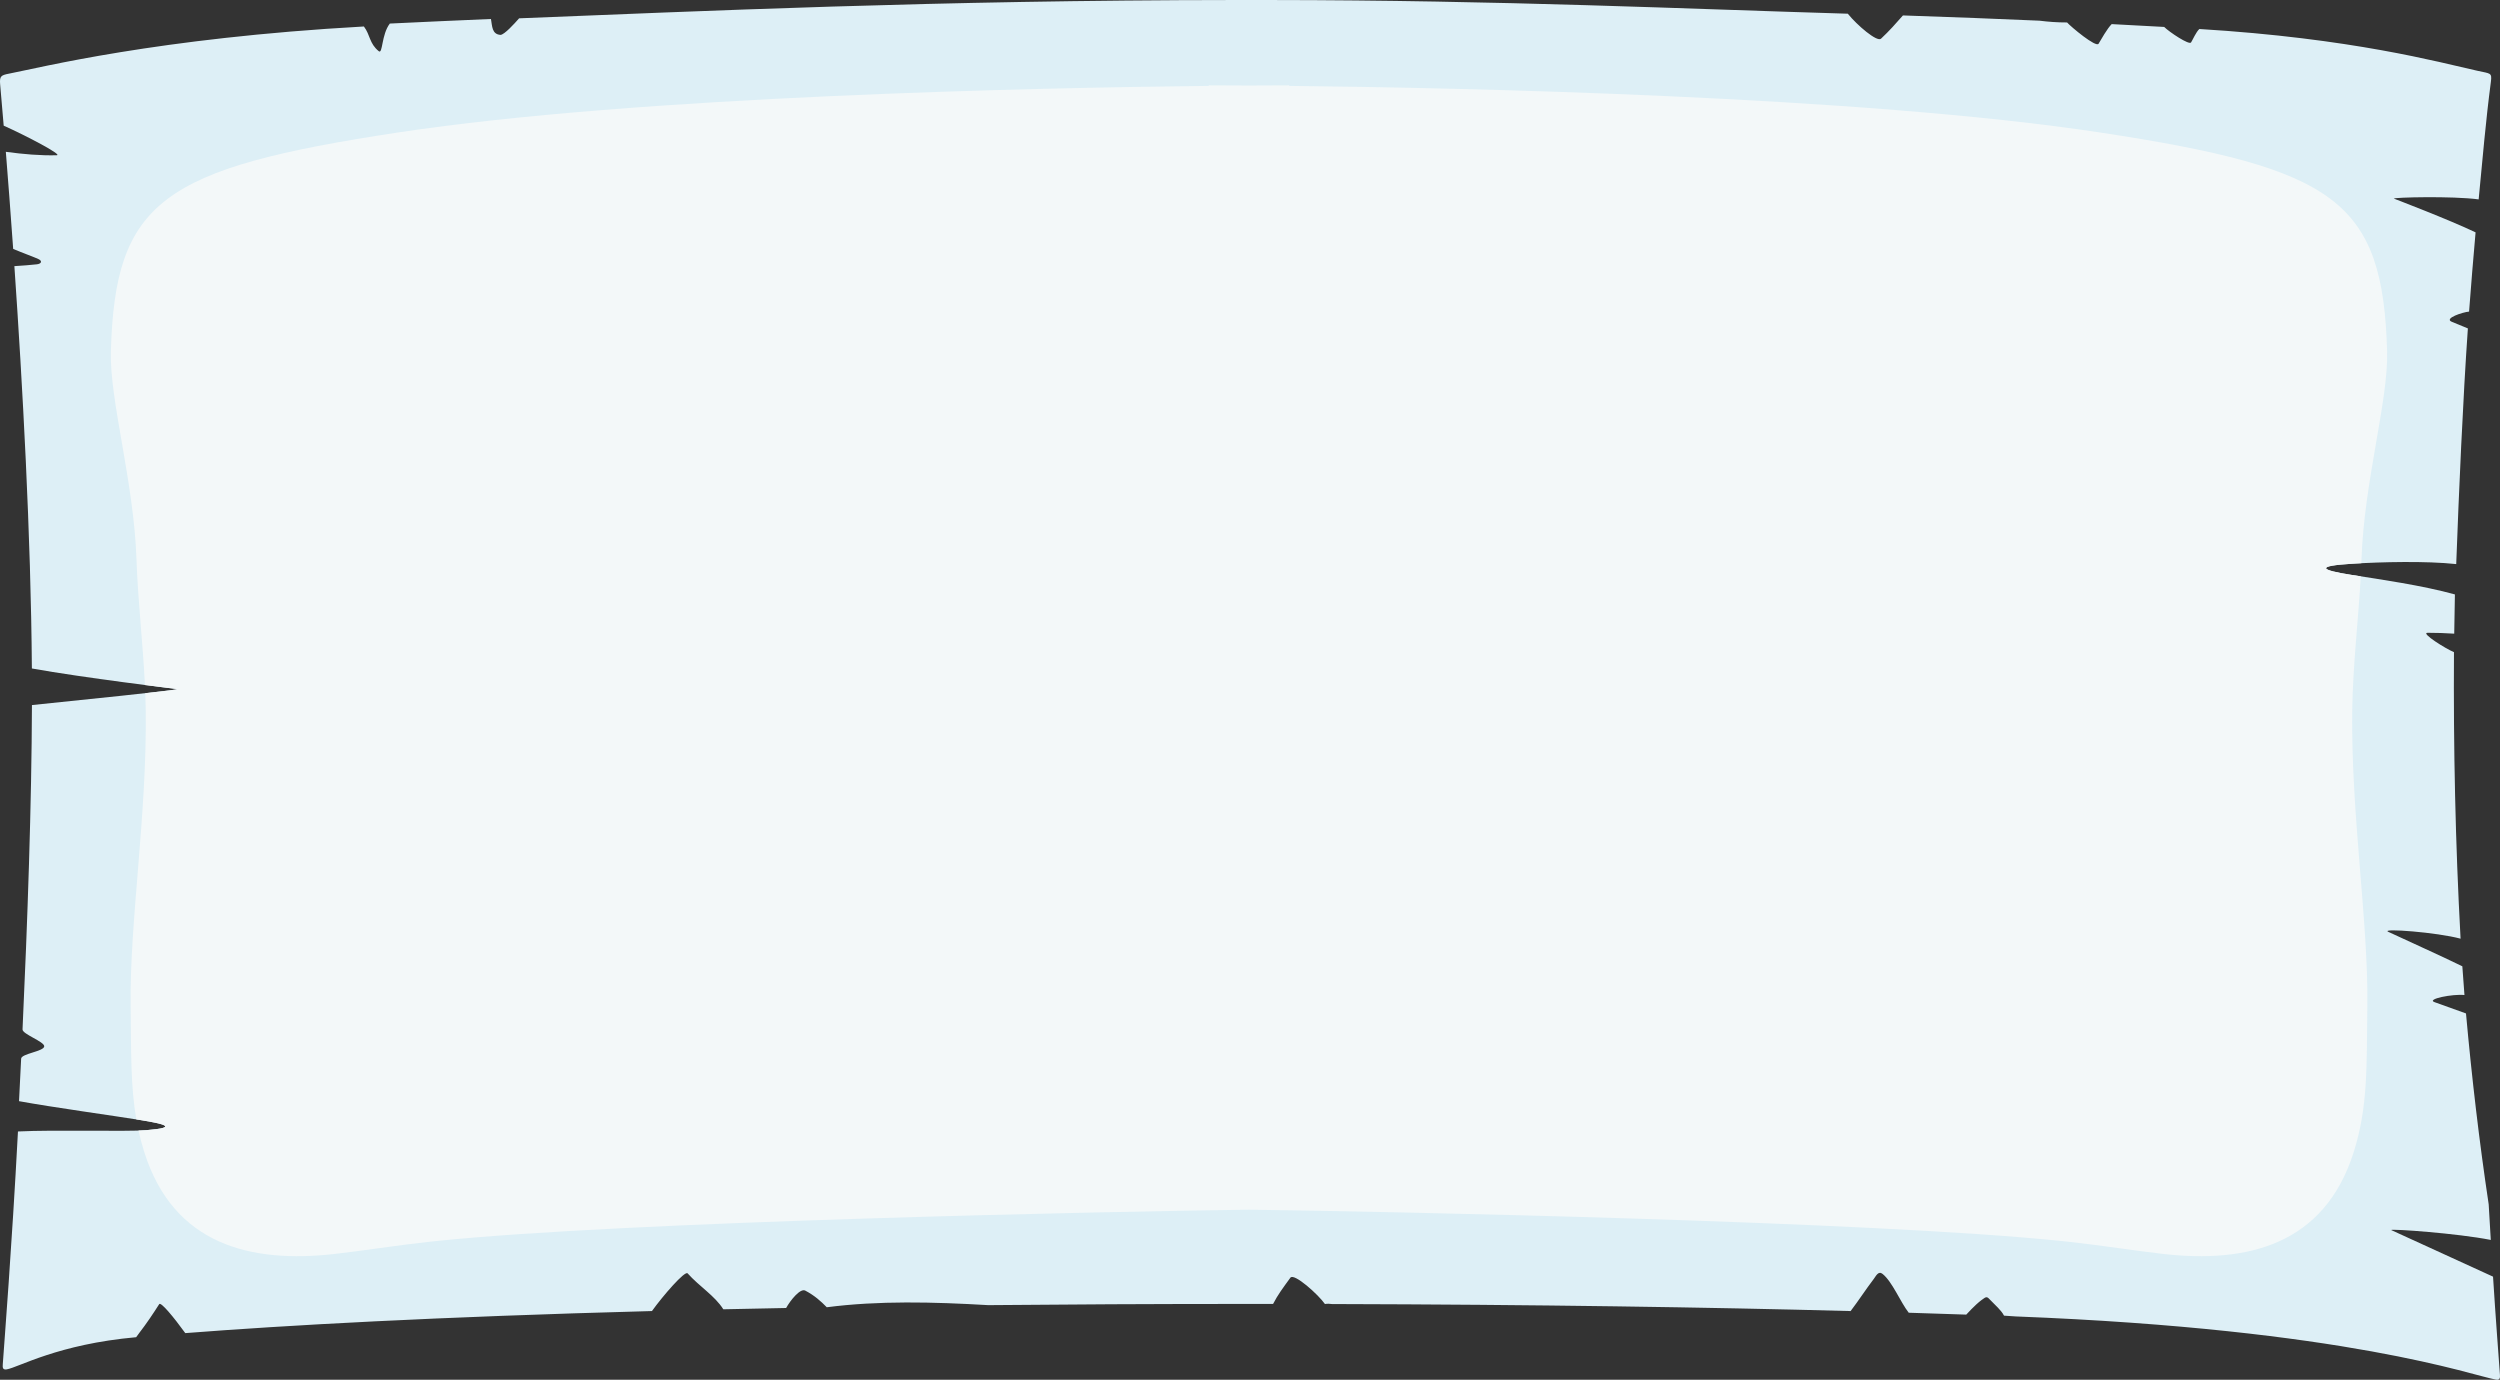 <?xml version="1.0" encoding="UTF-8"?>
<!DOCTYPE svg PUBLIC "-//W3C//DTD SVG 1.1//EN" "http://www.w3.org/Graphics/SVG/1.1/DTD/svg11.dtd">
<!-- Creator: CorelDRAW X8 -->
<svg xmlns="http://www.w3.org/2000/svg" xml:space="preserve" width="1426px" height="787px" version="1.1" style="shape-rendering:geometricPrecision; text-rendering:geometricPrecision; image-rendering:optimizeQuality; fill-rule:evenodd; clip-rule:evenodd"
viewBox="0 0 1426000 787000"
 xmlns:xlink="http://www.w3.org/1999/xlink">
 <rect x="0" y="0" width="1426000" height="787000" fill="#333333" stroke="none"/>
 <defs>
  <style type="text/css">
   <![CDATA[
    .fil0 {fill:#DDEFF6}
    .fil1 {fill:#F3F8F9}
   ]]>
  </style>
 </defs>
 <g id="Слой_x0020_1">
  <path class="fil0" d="M714350 0c-3231,0 -6444,1 -9648,4l-438 0 0 0c-171132,120 -305558,6411 -408166,10446 -2720,3124 -8368,9283 -10580,9454 -5035,-336 -4735,-5090 -5478,-9075 -15861,675 -43387,1895 -57679,2609 -4838,6305 -3990,17656 -6318,15759 -5427,-4409 -4799,-9220 -8471,-14093 -118168,6599 -184868,23541 -202533,26926 -4510,864 -5332,1495 -4960,6025 395,4830 1137,12913 2028,23625 12506,5585 33977,16793 30233,16879 -9186,243 -19003,-594 -29013,-1964 1239,15404 2688,34233 4187,55388 5229,2219 11448,4442 14324,5749 2675,1217 1559,2796 -818,3029 -3985,397 -7368,737 -12819,1046 4603,66561 9441,153270 9979,229487 28688,5202 82938,11773 82938,11773 -335,690 -57611,6453 -82900,9100 -185,56688 -2522,123583 -5367,185028 -123,2652 12509,6986 12385,9617 -138,2924 -13034,4146 -13174,7040 -454,9384 -746,15260 -1213,24253 18470,3404 55174,8485 69485,10812 12807,2083 22124,4202 3102,5730 -11418,917 -52233,-308 -73190,739 -3537,66984 -7738,119372 -8660,132832 -115,1688 -147,3280 2271,2863 6859,-1184 29132,-14347 73813,-18341 641,-900 1239,-1743 1813,-2488 4114,-5313 7799,-10836 11331,-16374 923,-1459 8142,7252 14872,16529 57345,-4456 142766,-9282 266184,-12584 6320,-8794 18835,-23196 20349,-21496 6676,7470 15537,12786 20365,20495 11631,-262 23577,-508 35825,-742 2428,-4391 8084,-11412 10895,-9926 5304,2792 8950,6079 12291,9507 29445,-3824 60561,-3053 92101,-1207 45137,-433 93628,-679 145788,-689l900 0 2503 1 0 3 616 -1 0 -2 164 0 0 2 616 1 0 -3 4844 1 186 0 185 0 54 0 6610 6c2842,-5480 5553,-8994 9879,-14976 2082,-2864 16054,9735 19702,15017 1319,-219 2658,-197 4011,13 117009,313 214651,1829 295844,4004 4689,-6161 8472,-12107 13194,-18311 1274,-1674 2617,-4798 5011,-2890 5590,4455 10122,15991 14938,22151 11245,345 22163,702 32724,1070l96 2c0,0 4906,-5456 8652,-8264 3016,-2259 3070,-2187 5284,159 2559,2711 6064,5647 7596,8700 2234,110 4460,261 6679,446 189200,7355 260471,33717 273916,36038 2418,418 2387,-1174 2271,-2862 -447,-6562 -2532,-33471 -3931,-55872 -21993,-10031 -58121,-26591 -58121,-26591 111,-788 37783,1883 56838,5645 -388,-6441 -790,-13234 -1201,-20321 -5417,-36165 -9650,-72402 -12939,-108863 -5983,-2174 -12033,-4305 -17963,-6451 -4888,-1770 10532,-4773 17085,-4048 -435,-5462 -844,-10924 -1207,-16388 -14183,-6927 -28484,-13213 -42262,-19679 -4638,-2183 27925,288 41255,3923 -2972,-54482 -4113,-108885 -3765,-163445 -4630,-1857 -19239,-11025 -15067,-11043 4945,-29 10097,197 15213,502 105,-7558 236,-15016 383,-22384 -18407,-5107 -42968,-8643 -58897,-11120 -18012,-2801 -21055,-5100 777,-6416 16201,-977 41569,-1626 58873,236 1491,-40495 3820,-94017 6645,-134432 -3093,-1240 -6140,-2539 -9182,-3779 -4710,-1920 6344,-5529 9866,-5815 1164,-15521 2422,-30624 3709,-45191 -15160,-7268 -46629,-19264 -46629,-19264 23,-704 33216,-1561 48382,456 2168,-22383 4044,-44814 6980,-67107 692,-5260 -239,-4588 -7496,-6208 -22186,-4954 -71778,-18562 -158803,-23872 -1936,1833 -3667,5966 -4728,7662 -1050,1635 -12273,-5823 -15333,-8843 -9576,-543 -19541,-1082 -29944,-1614 -2625,2630 -5981,8739 -7474,11189 -1439,2342 -15669,-9581 -17974,-12133l-281 -3c-5185,20 -10353,-368 -15510,-1011 -24007,-1059 -49925,-2065 -77825,-2992 -3903,4455 -7847,8923 -12511,13266 -2251,2076 -13763,-7788 -18934,-14250 -89902,-2643 -198008,-7714 -328963,-7810l-118 0c-3450,-2 -6912,-4 -10394,-4l0 4 -163 0 0 -4z"/>
  <path class="fil1" d="M82670 390744c10923,1412 18448,2323 18448,2323 -120,248 -7572,1149 -18246,2324 120,3140 206,6268 248,9380 818,59664 -9191,120587 -8602,168625 327,26684 -83,46022 3239,65110 922,145 1785,283 2577,411 12807,2083 22124,4202 3102,5730 -1179,94 -2676,166 -4428,220 889,4041 1967,8106 3276,12262 16686,52975 60816,63577 108690,58112 16850,-1923 34776,-4827 53174,-6850 1673,-184 3395,-367 5161,-550 107725,-11164 385303,-16856 463116,-17833 77813,977 355391,6669 463116,17833 1766,183 3488,366 5161,550 18398,2023 36324,4927 53174,6850 47874,5465 92004,-5137 108690,-58112 8191,-26004 7334,-48446 7766,-83733 589,-48038 -9420,-108961 -8602,-168625 343,-25054 3485,-51192 4834,-76036 -1809,-278 -3543,-545 -5184,-800 -18012,-2801 -21055,-5100 777,-6416 1510,-91 3100,-179 4756,-263 26,-686 51,-1371 74,-2054 1471,-44378 15402,-90915 14616,-118771 -2423,-85767 -29107,-104407 -163530,-124824 -137482,-20882 -365767,-25564 -462724,-26614l1 -304c0,0 -8293,-3 -22925,98 -14632,-101 -22925,-98 -22925,-98l1 304c-96957,1050 -325242,5732 -462724,26614 -134423,20417 -161107,39057 -163530,124824 -786,27856 13145,74393 14616,118771 766,23088 3653,47601 4807,71542z"/>
 </g>
</svg>

